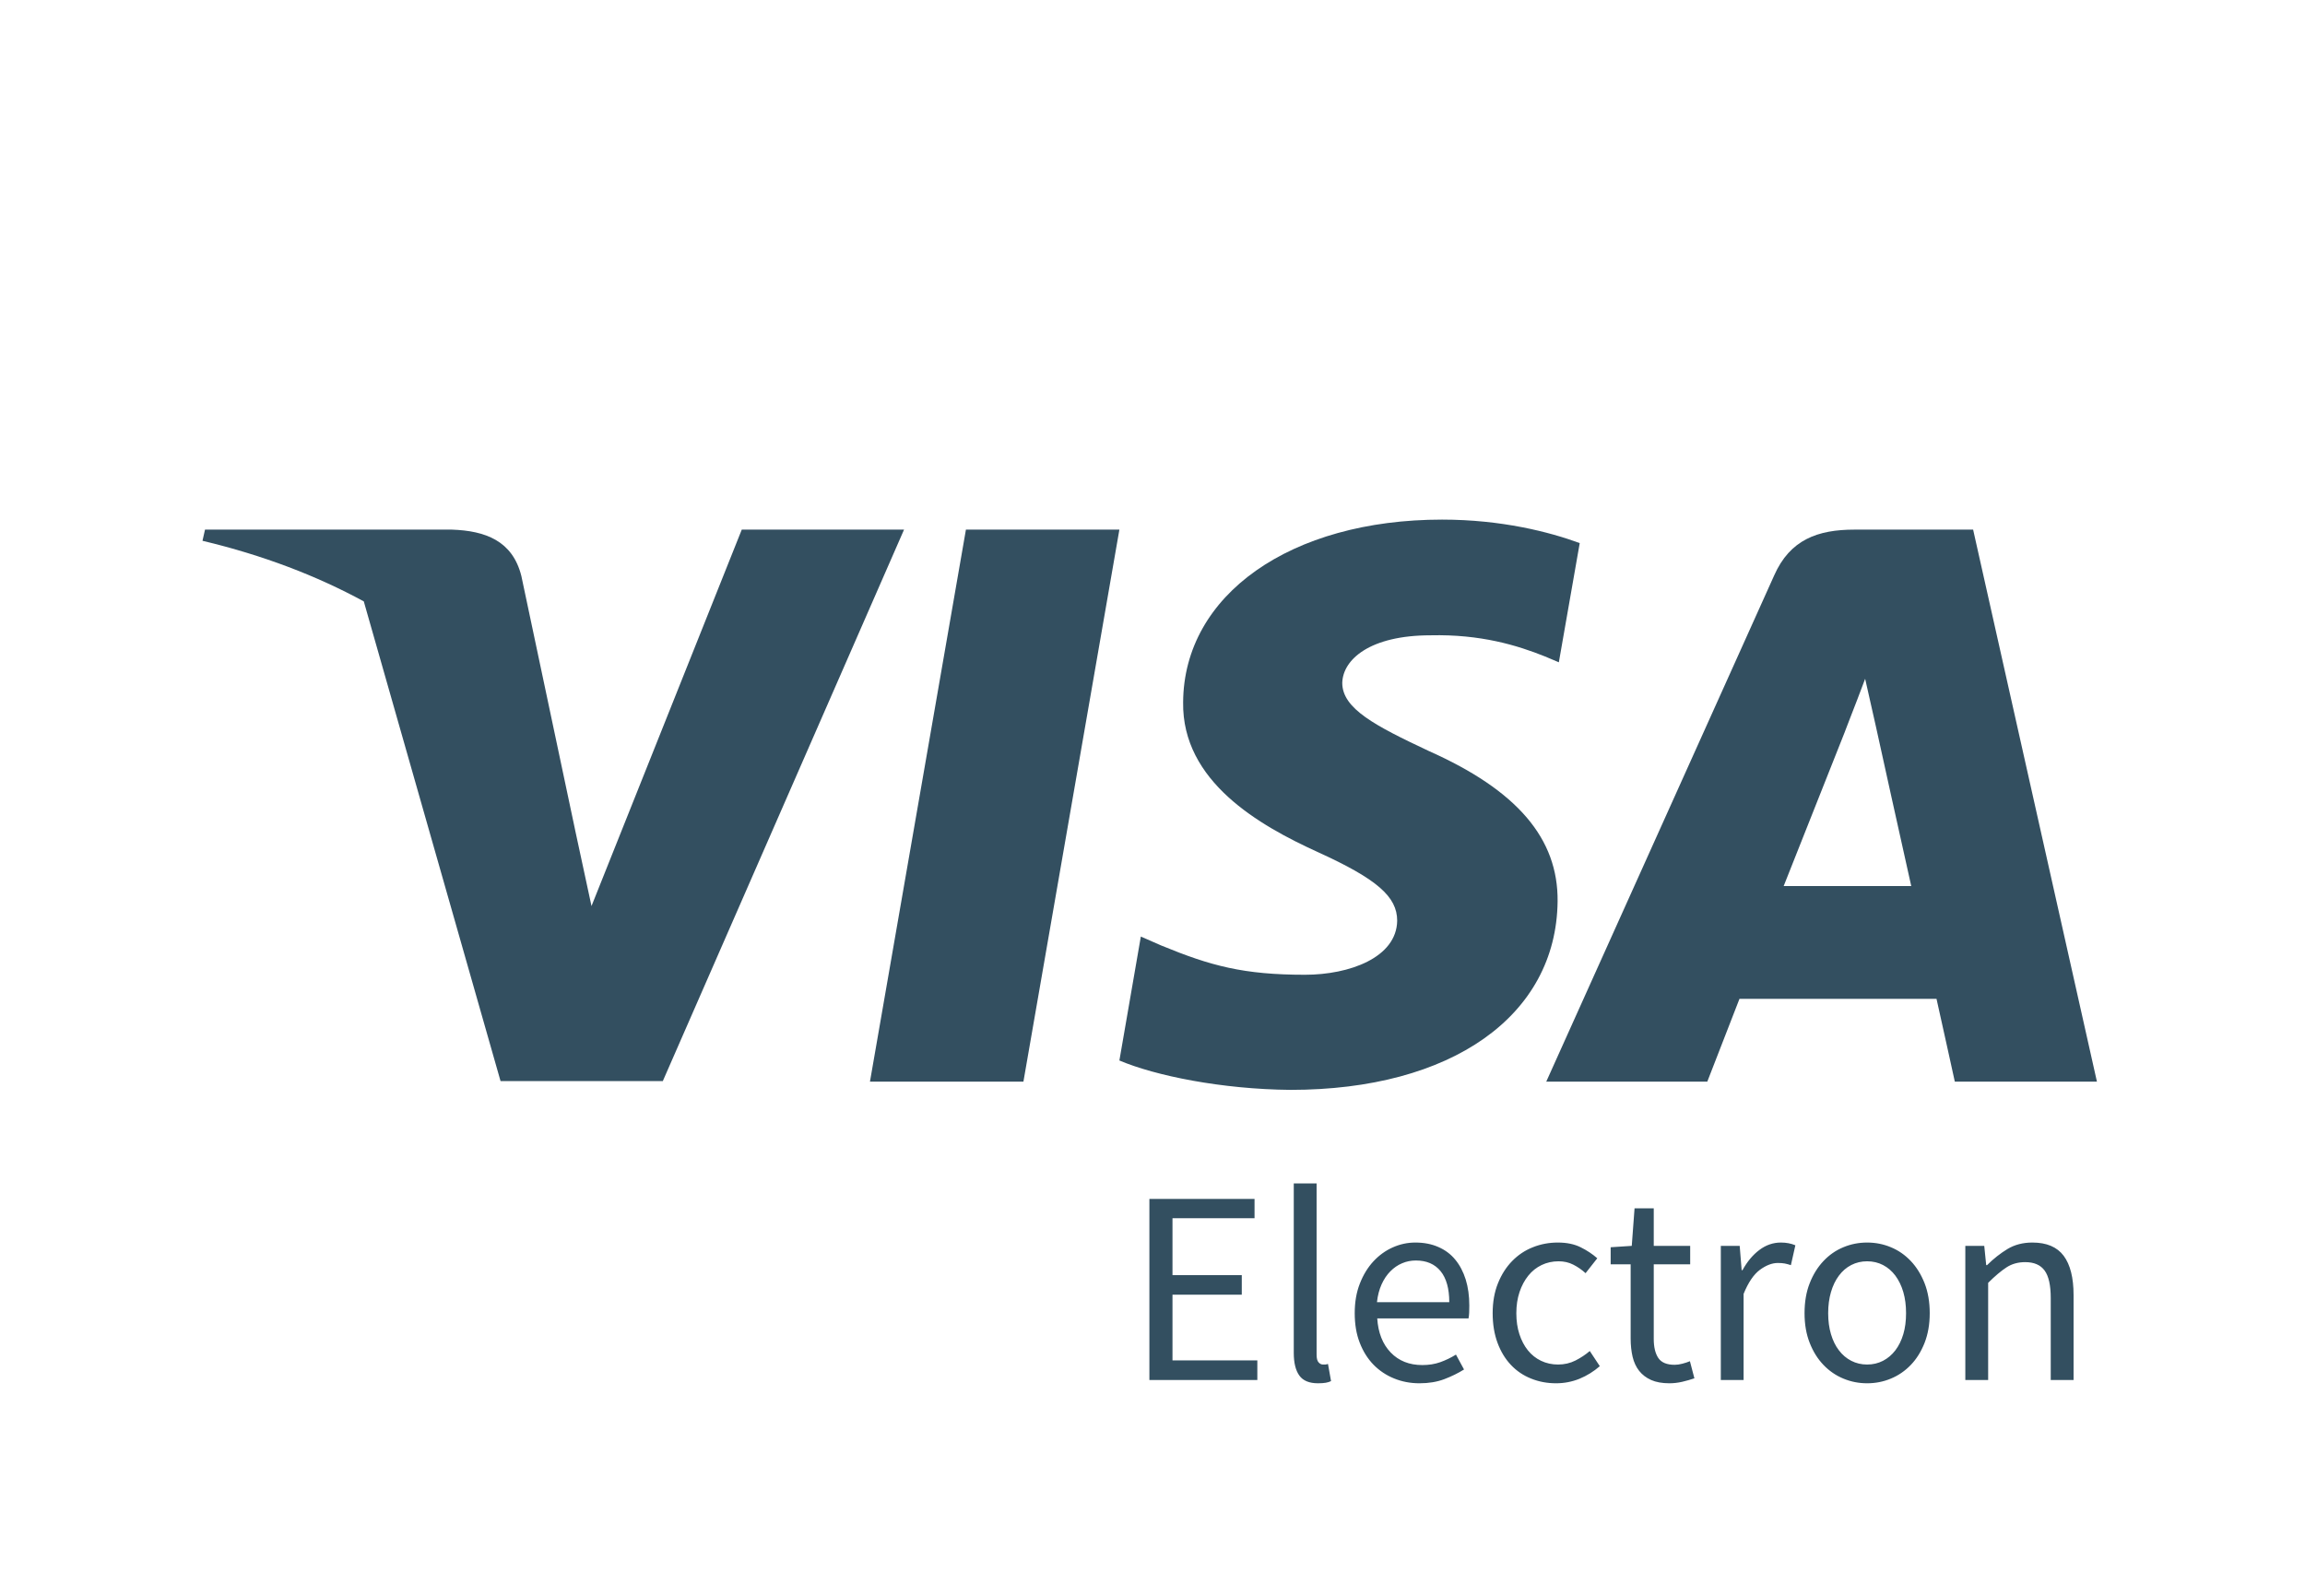 <svg width="52" height="36" viewBox="0 0 52 36" fill="none" xmlns="http://www.w3.org/2000/svg">
<path d="M23.088 24.401H19.626L21.791 11.948H25.253L23.088 24.401Z" fill="#334F60"/>
<path d="M35.638 12.252C34.955 12 33.872 11.722 32.532 11.722C29.114 11.722 26.706 13.418 26.691 15.842C26.663 17.631 28.415 18.624 29.726 19.221C31.065 19.83 31.52 20.228 31.52 20.771C31.507 21.605 30.438 21.99 29.441 21.99C28.059 21.99 27.318 21.792 26.193 21.328L25.737 21.128L25.253 23.924C26.064 24.268 27.561 24.573 29.114 24.587C32.746 24.587 35.111 22.917 35.139 20.334C35.153 18.916 34.228 17.83 32.233 16.942C31.022 16.372 30.281 15.988 30.281 15.405C30.295 14.875 30.908 14.332 32.275 14.332C33.4 14.306 34.227 14.557 34.854 14.809L35.167 14.941L35.638 12.252V12.252V12.252Z" fill="#334F60"/>
<path fill-rule="evenodd" clip-rule="evenodd" d="M41.835 11.948H44.513L47.306 24.401H44.1C44.1 24.401 43.786 22.97 43.687 22.533H39.242C39.114 22.864 38.516 24.401 38.516 24.401H34.883L40.025 12.981C40.382 12.173 41.009 11.948 41.835 11.948ZM41.621 16.505C41.621 16.505 40.524 19.274 40.239 19.989H43.117C42.975 19.367 42.319 16.386 42.319 16.386L42.077 15.313C41.975 15.589 41.828 15.969 41.728 16.225C41.661 16.399 41.616 16.516 41.621 16.505Z" fill="#334F60"/>
<path fill-rule="evenodd" clip-rule="evenodd" d="M4.625 11.948H10.195C10.95 11.974 11.563 12.199 11.762 12.995L12.973 18.716C12.973 18.716 12.973 18.717 12.973 18.718L13.344 20.44L16.734 11.948H20.395L14.953 24.388H11.292L8.207 13.567C7.142 12.988 5.927 12.523 4.568 12.2L4.625 11.948Z" fill="#334F60"/>
<path fill-rule="evenodd" clip-rule="evenodd" d="M29.909 31.194C29.863 31.202 29.804 31.206 29.733 31.206C29.537 31.206 29.396 31.148 29.313 31.032C29.229 30.916 29.187 30.745 29.187 30.521V26.698H29.702V30.559C29.702 30.642 29.716 30.7 29.746 30.733C29.775 30.766 29.808 30.783 29.846 30.783H29.893C29.908 30.783 29.93 30.779 29.959 30.77L30.028 31.157C29.995 31.173 29.955 31.186 29.909 31.194ZM28.365 30.689V31.132H25.93V27.047H28.302V27.483H26.451V28.766H28.014V29.208H26.451V30.689H28.365ZM32.024 31.206C32.233 31.206 32.419 31.175 32.583 31.113C32.746 31.051 32.894 30.978 33.028 30.895L32.846 30.559C32.733 30.629 32.615 30.686 32.492 30.73C32.368 30.774 32.233 30.795 32.087 30.795C31.794 30.795 31.556 30.701 31.374 30.512C31.192 30.323 31.091 30.067 31.07 29.743H33.129C33.137 29.706 33.142 29.661 33.144 29.609C33.146 29.557 33.147 29.504 33.147 29.451C33.147 29.235 33.12 29.04 33.066 28.865C33.011 28.691 32.933 28.541 32.83 28.417C32.728 28.292 32.6 28.197 32.447 28.131C32.295 28.064 32.122 28.031 31.93 28.031C31.754 28.031 31.585 28.067 31.421 28.14C31.258 28.212 31.113 28.317 30.985 28.454C30.858 28.591 30.755 28.758 30.678 28.956C30.6 29.153 30.562 29.376 30.562 29.625C30.562 29.874 30.599 30.096 30.675 30.291C30.75 30.486 30.854 30.651 30.985 30.786C31.117 30.921 31.272 31.025 31.45 31.097C31.628 31.17 31.819 31.206 32.024 31.206ZM31.064 29.376H32.695C32.695 29.069 32.629 28.835 32.498 28.675C32.366 28.515 32.181 28.436 31.942 28.436C31.833 28.436 31.73 28.456 31.632 28.498C31.533 28.539 31.444 28.601 31.365 28.681C31.285 28.762 31.219 28.861 31.167 28.977C31.115 29.093 31.08 29.226 31.064 29.376ZM35.105 31.206C35.289 31.206 35.465 31.172 35.633 31.104C35.8 31.035 35.953 30.941 36.091 30.82L35.865 30.478C35.768 30.561 35.661 30.632 35.541 30.693C35.422 30.753 35.291 30.783 35.149 30.783C35.011 30.783 34.883 30.755 34.766 30.699C34.649 30.643 34.55 30.564 34.468 30.462C34.387 30.361 34.323 30.239 34.277 30.098C34.231 29.957 34.208 29.799 34.208 29.625C34.208 29.451 34.232 29.292 34.28 29.148C34.328 29.005 34.394 28.882 34.478 28.778C34.561 28.674 34.662 28.594 34.779 28.538C34.896 28.482 35.024 28.454 35.162 28.454C35.283 28.454 35.393 28.479 35.491 28.529C35.59 28.579 35.683 28.643 35.77 28.722L36.034 28.386C35.925 28.29 35.8 28.207 35.658 28.137C35.515 28.066 35.344 28.031 35.143 28.031C34.946 28.031 34.759 28.066 34.581 28.137C34.403 28.207 34.248 28.311 34.114 28.448C33.98 28.585 33.873 28.752 33.794 28.949C33.714 29.146 33.674 29.372 33.674 29.625C33.674 29.874 33.711 30.097 33.784 30.294C33.857 30.491 33.958 30.657 34.086 30.792C34.213 30.927 34.365 31.03 34.541 31.1C34.716 31.171 34.904 31.206 35.105 31.206ZM37.952 31.172C37.853 31.195 37.756 31.206 37.66 31.206C37.497 31.206 37.36 31.181 37.249 31.132C37.138 31.082 37.048 31.013 36.979 30.926C36.91 30.839 36.861 30.733 36.831 30.609C36.802 30.484 36.787 30.347 36.787 30.198V28.523H36.336V28.137L36.812 28.106L36.875 27.259H37.308V28.106H38.13V28.523H37.308V30.204C37.308 30.391 37.343 30.535 37.412 30.637C37.481 30.738 37.603 30.789 37.779 30.789C37.833 30.789 37.892 30.781 37.955 30.764C38.017 30.748 38.074 30.729 38.124 30.708L38.225 31.094C38.141 31.123 38.05 31.149 37.952 31.172ZM39.335 31.132V29.189C39.44 28.932 39.562 28.751 39.702 28.647C39.843 28.544 39.977 28.492 40.107 28.492C40.17 28.492 40.222 28.496 40.264 28.504C40.306 28.512 40.352 28.525 40.402 28.541L40.503 28.093C40.406 28.052 40.298 28.031 40.176 28.031C40.001 28.031 39.838 28.087 39.69 28.199C39.541 28.311 39.415 28.463 39.31 28.654H39.291L39.247 28.106H38.821V31.132H39.335ZM42.658 31.1C42.489 31.171 42.31 31.206 42.122 31.206C41.934 31.206 41.755 31.171 41.585 31.1C41.416 31.03 41.266 30.927 41.137 30.792C41.007 30.657 40.903 30.491 40.826 30.294C40.748 30.097 40.71 29.874 40.71 29.625C40.71 29.372 40.748 29.146 40.826 28.949C40.903 28.752 41.007 28.585 41.137 28.448C41.266 28.311 41.416 28.207 41.585 28.137C41.755 28.066 41.934 28.031 42.122 28.031C42.31 28.031 42.489 28.066 42.658 28.137C42.828 28.207 42.977 28.311 43.107 28.448C43.237 28.585 43.34 28.752 43.418 28.949C43.495 29.146 43.534 29.372 43.534 29.625C43.534 29.874 43.495 30.097 43.418 30.294C43.34 30.491 43.237 30.657 43.107 30.792C42.977 30.927 42.828 31.03 42.658 31.1ZM42.122 30.783C41.992 30.783 41.873 30.755 41.764 30.699C41.655 30.643 41.562 30.564 41.485 30.462C41.407 30.361 41.348 30.239 41.306 30.098C41.264 29.957 41.243 29.799 41.243 29.625C41.243 29.451 41.264 29.292 41.306 29.148C41.348 29.005 41.407 28.882 41.485 28.778C41.562 28.674 41.655 28.594 41.764 28.538C41.873 28.482 41.992 28.454 42.122 28.454C42.252 28.454 42.371 28.482 42.48 28.538C42.588 28.594 42.681 28.674 42.759 28.778C42.836 28.882 42.896 29.005 42.938 29.148C42.98 29.292 43 29.451 43 29.625C43 29.799 42.98 29.957 42.938 30.098C42.896 30.239 42.836 30.361 42.759 30.462C42.681 30.564 42.588 30.643 42.48 30.699C42.371 30.755 42.252 30.783 42.122 30.783ZM44.852 28.94V31.132H44.337V28.106H44.764L44.808 28.541H44.827C44.973 28.396 45.127 28.275 45.288 28.177C45.449 28.08 45.636 28.031 45.85 28.031C46.172 28.031 46.407 28.131 46.556 28.33C46.704 28.529 46.779 28.824 46.779 29.214V31.132H46.264V29.282C46.264 28.996 46.218 28.789 46.126 28.663C46.034 28.536 45.887 28.473 45.687 28.473C45.528 28.473 45.387 28.512 45.266 28.591C45.145 28.67 45.007 28.786 44.852 28.94Z" fill="#334F60"/>
</svg>
